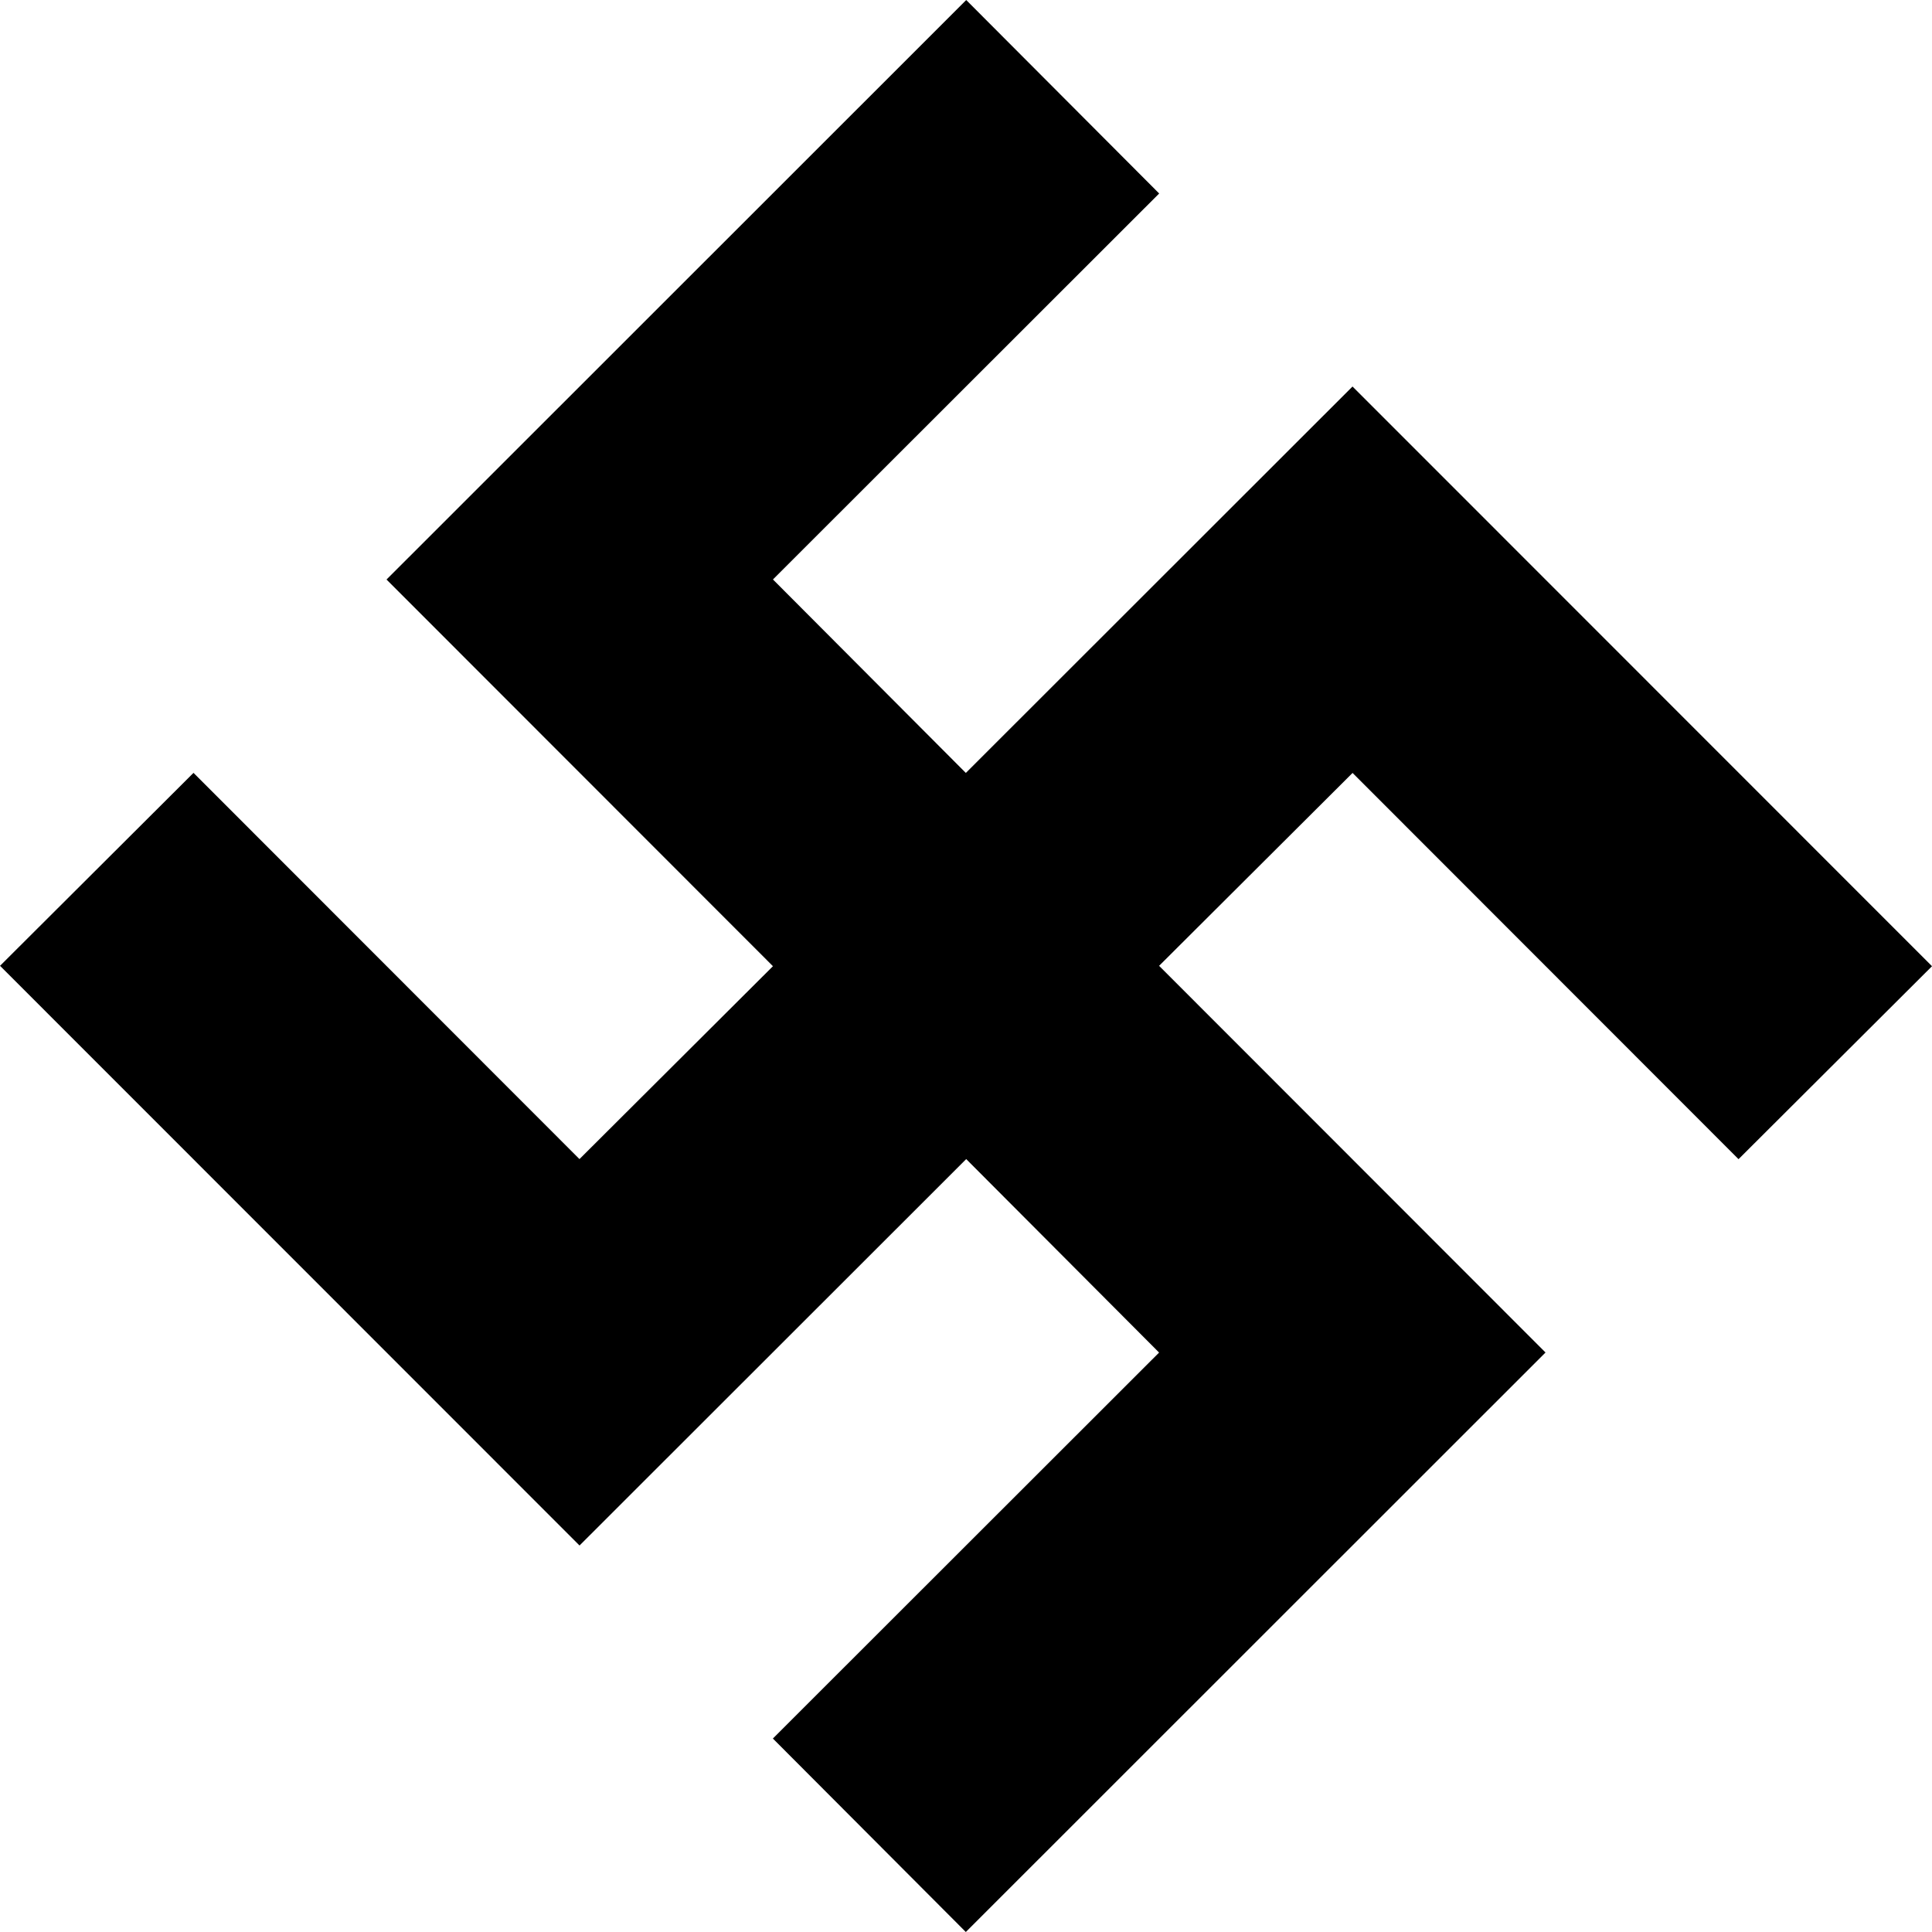 <?xml version="1.0" encoding="UTF-8" standalone="no"?>
<!-- Created with Inkscape (http://www.inkscape.org/) -->

<svg
   width="59.537mm"
   height="59.537mm"
   viewBox="0 0 59.537 59.537"
   version="1.1"
   id="svg1"
   xml:space="preserve"
   inkscape:version="1.4.2 (f4327f4, 2025-05-13)"
   sodipodi:docname="drawing.svg"
   xmlns:inkscape="http://www.inkscape.org/namespaces/inkscape"
   xmlns:sodipodi="http://sodipodi.sourceforge.net/DTD/sodipodi-0.dtd"
   xmlns="http://www.w3.org/2000/svg"
   xmlns:svg="http://www.w3.org/2000/svg"><sodipodi:namedview
     id="namedview1"
     pagecolor="#505050"
     bordercolor="#eeeeee"
     borderopacity="1"
     inkscape:showpageshadow="0"
     inkscape:pageopacity="0"
     inkscape:pagecheckerboard="0"
     inkscape:deskcolor="#505050"
     inkscape:document-units="mm"
     inkscape:zoom="0.71891835"
     inkscape:cx="283.06413"
     inkscape:cy="-38.25191"
     inkscape:window-width="1920"
     inkscape:window-height="1009"
     inkscape:window-x="1912"
     inkscape:window-y="-8"
     inkscape:window-maximized="1"
     inkscape:current-layer="layer1" /><defs
     id="defs1" /><g
     inkscape:label="Layer 1"
     inkscape:groupmode="layer"
     id="layer1"
     transform="translate(-30.003,-158.778)"><path
       style="fill:#000000"
       d="m 56.793,215.334 -2.973,-2.981 5.951,-5.947 5.951,-5.947 -2.972,-2.981 -2.972,-2.981 -5.958,5.954 -5.958,5.954 -8.929,-8.932 -8.929,-8.932 2.981,-2.973 2.981,-2.973 5.947,5.951 5.947,5.951 2.981,-2.972 2.981,-2.972 -5.954,-5.958 -5.954,-5.958 8.932,-8.929 8.932,-8.929 2.973,2.981 2.973,2.981 -5.951,5.947 -5.951,5.947 2.972,2.981 2.972,2.981 5.958,-5.954 5.958,-5.954 8.929,8.932 8.929,8.932 -2.981,2.973 -2.981,2.973 -5.947,-5.951 -5.947,-5.951 -2.981,2.972 -2.981,2.972 5.954,5.958 5.954,5.958 -8.932,8.929 -8.932,8.929 z"
       id="path1" /></g></svg>
